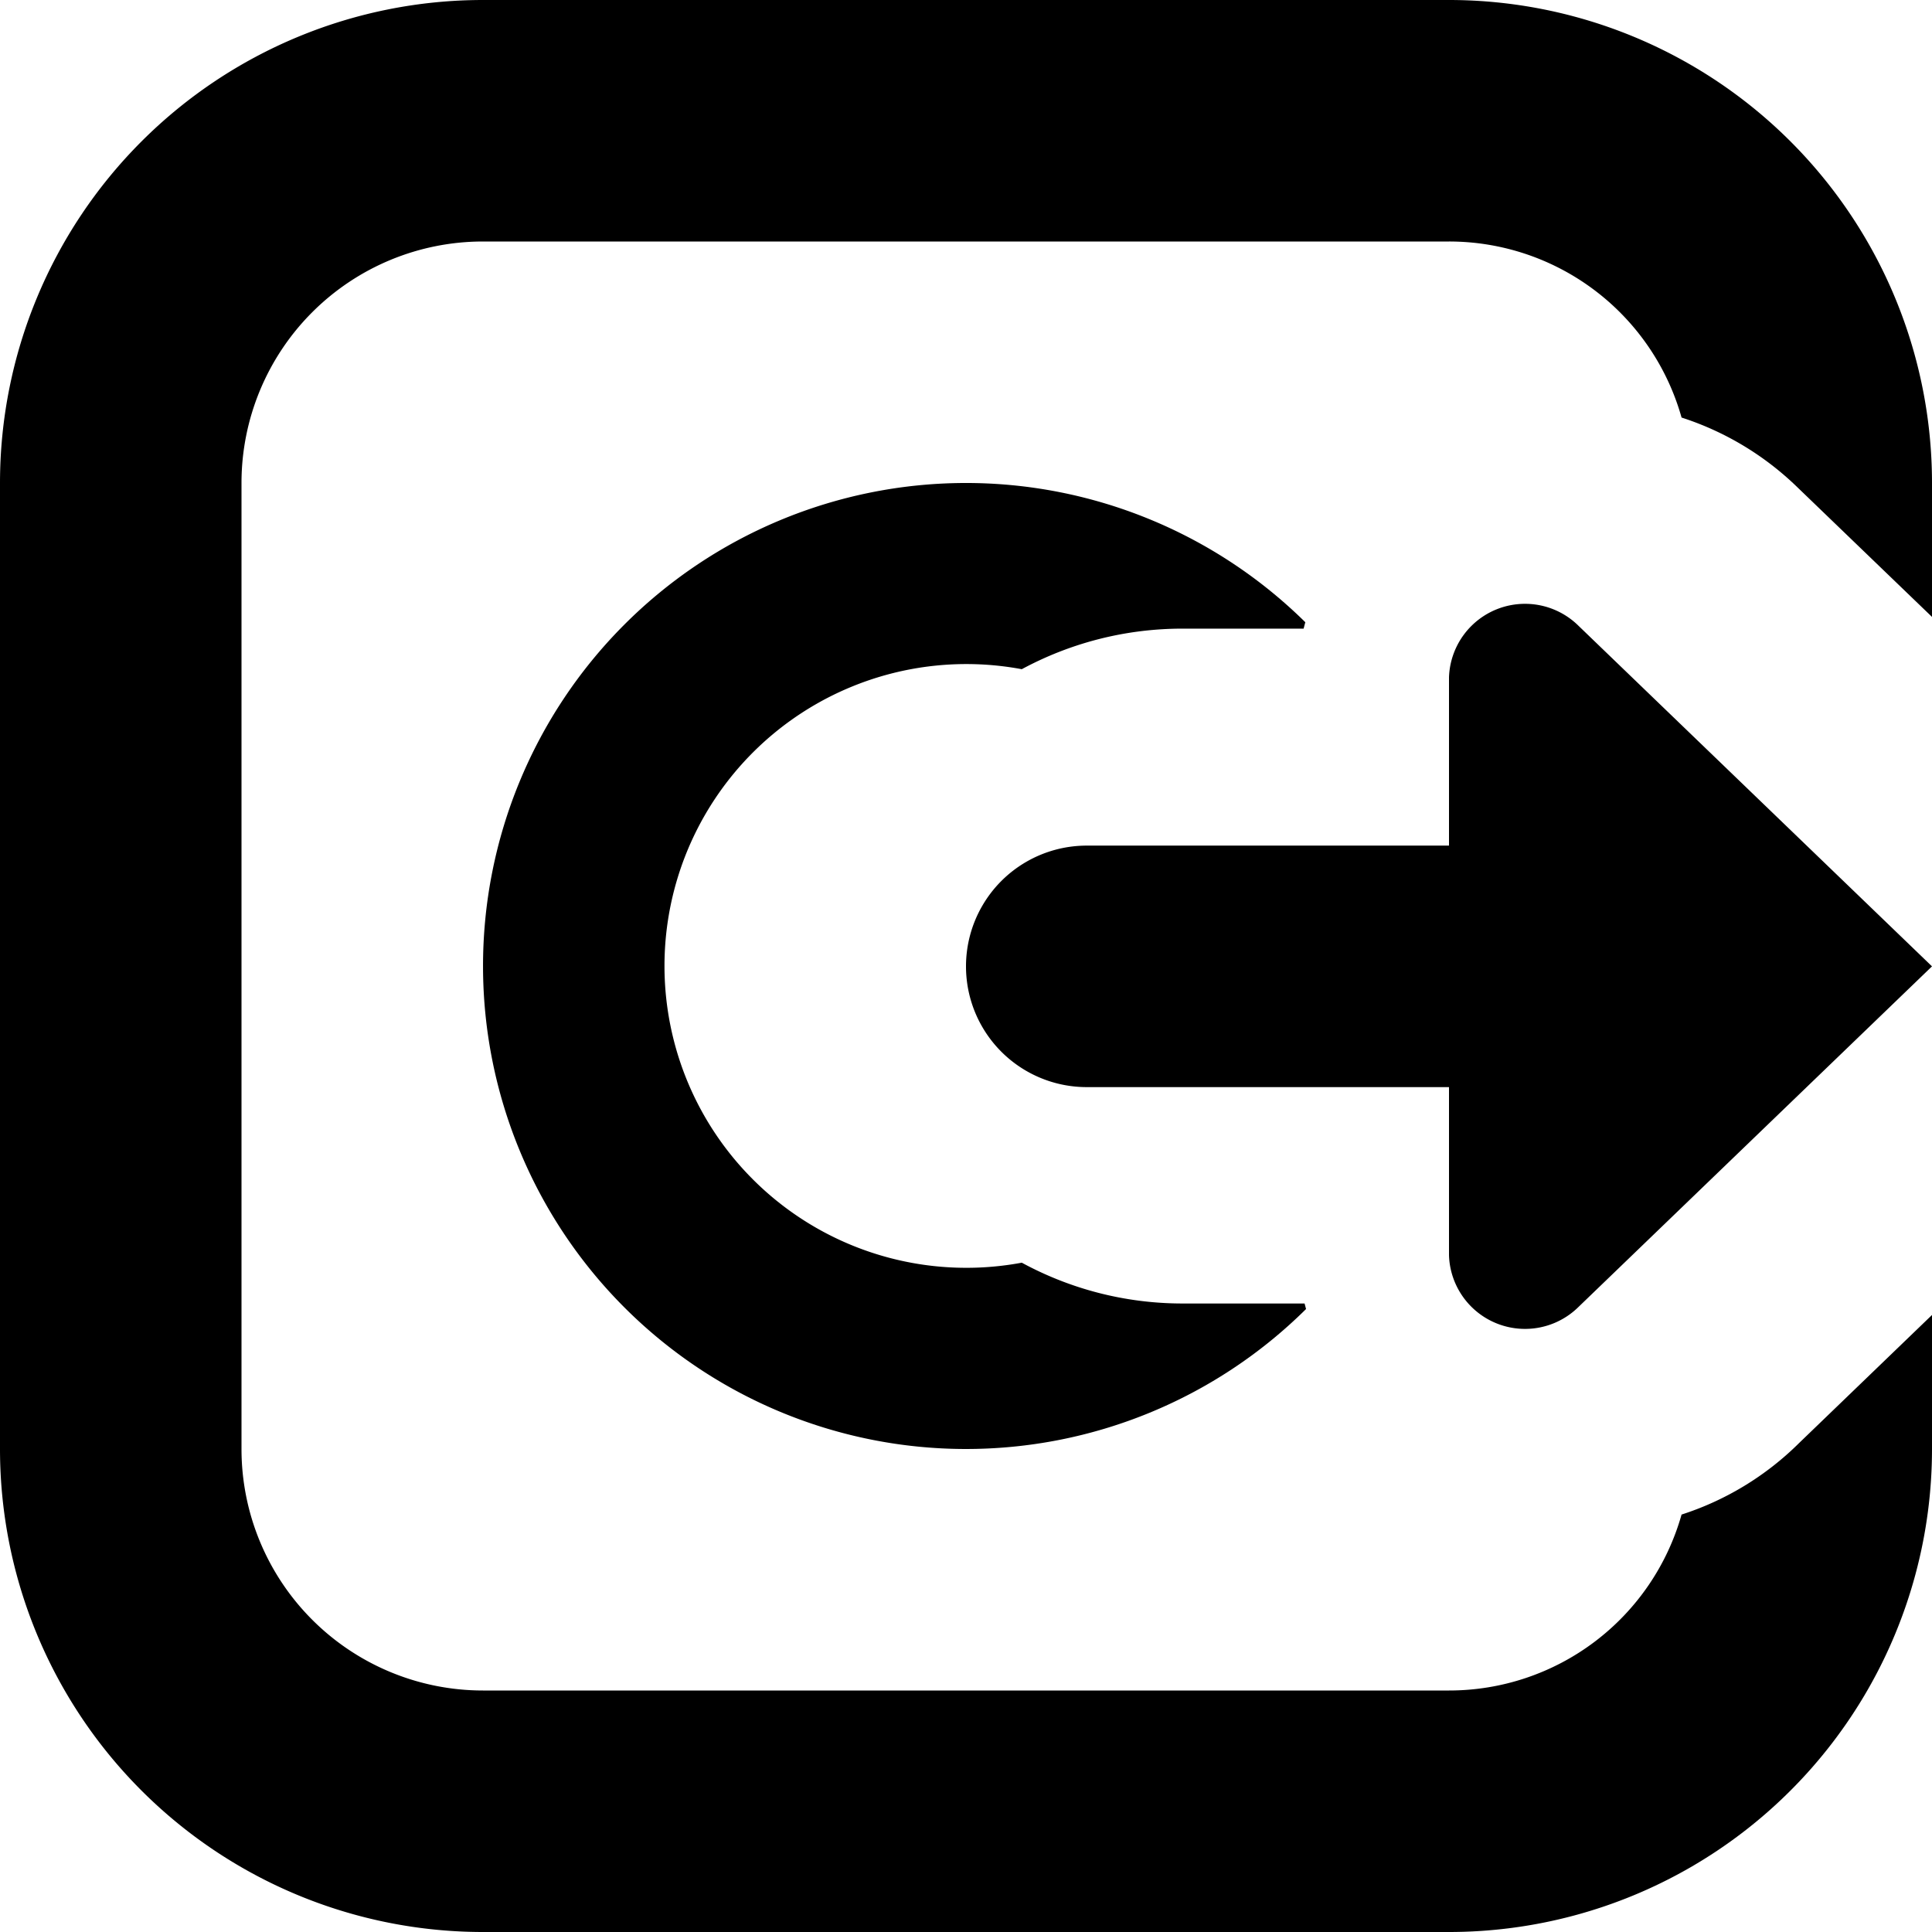 <svg xmlns="http://www.w3.org/2000/svg" width="16" height="16" viewBox="0 0 16 16"><path fill="#000" fill-rule="nonzero" d="M10.816 10.84a2.593 2.593 0 0 1-.012-.045h-1.01c-.482 0-.936-.123-1.332-.338a2.5 2.5 0 1 1 0-4.915c.397-.214.85-.336 1.333-.336h1.001l.014-.053a4 4 0 1 0 .006 5.688zm3.11-7.382c.354.114.685.31.962.58L16 5.109V4a4 4 0 0 0-4-4H4a4 4 0 0 0-4 4v8a4 4 0 0 0 4 4h8a4 4 0 0 0 4-4v-1.11l-1.1 1.06c-.279.277-.614.477-.974.593A2 2 0 0 1 12 14H4a2 2 0 0 1-2-2V4a2 2 0 0 1 2-2h8a2 2 0 0 1 1.926 1.458zm-.853 1.725A.63.63 0 0 0 12 5.609v1.394H9a1 1 0 1 0 0 2h3v1.393a.63.63 0 0 0 1.073.427L16 8.003l-2.927-2.82z"/></svg>